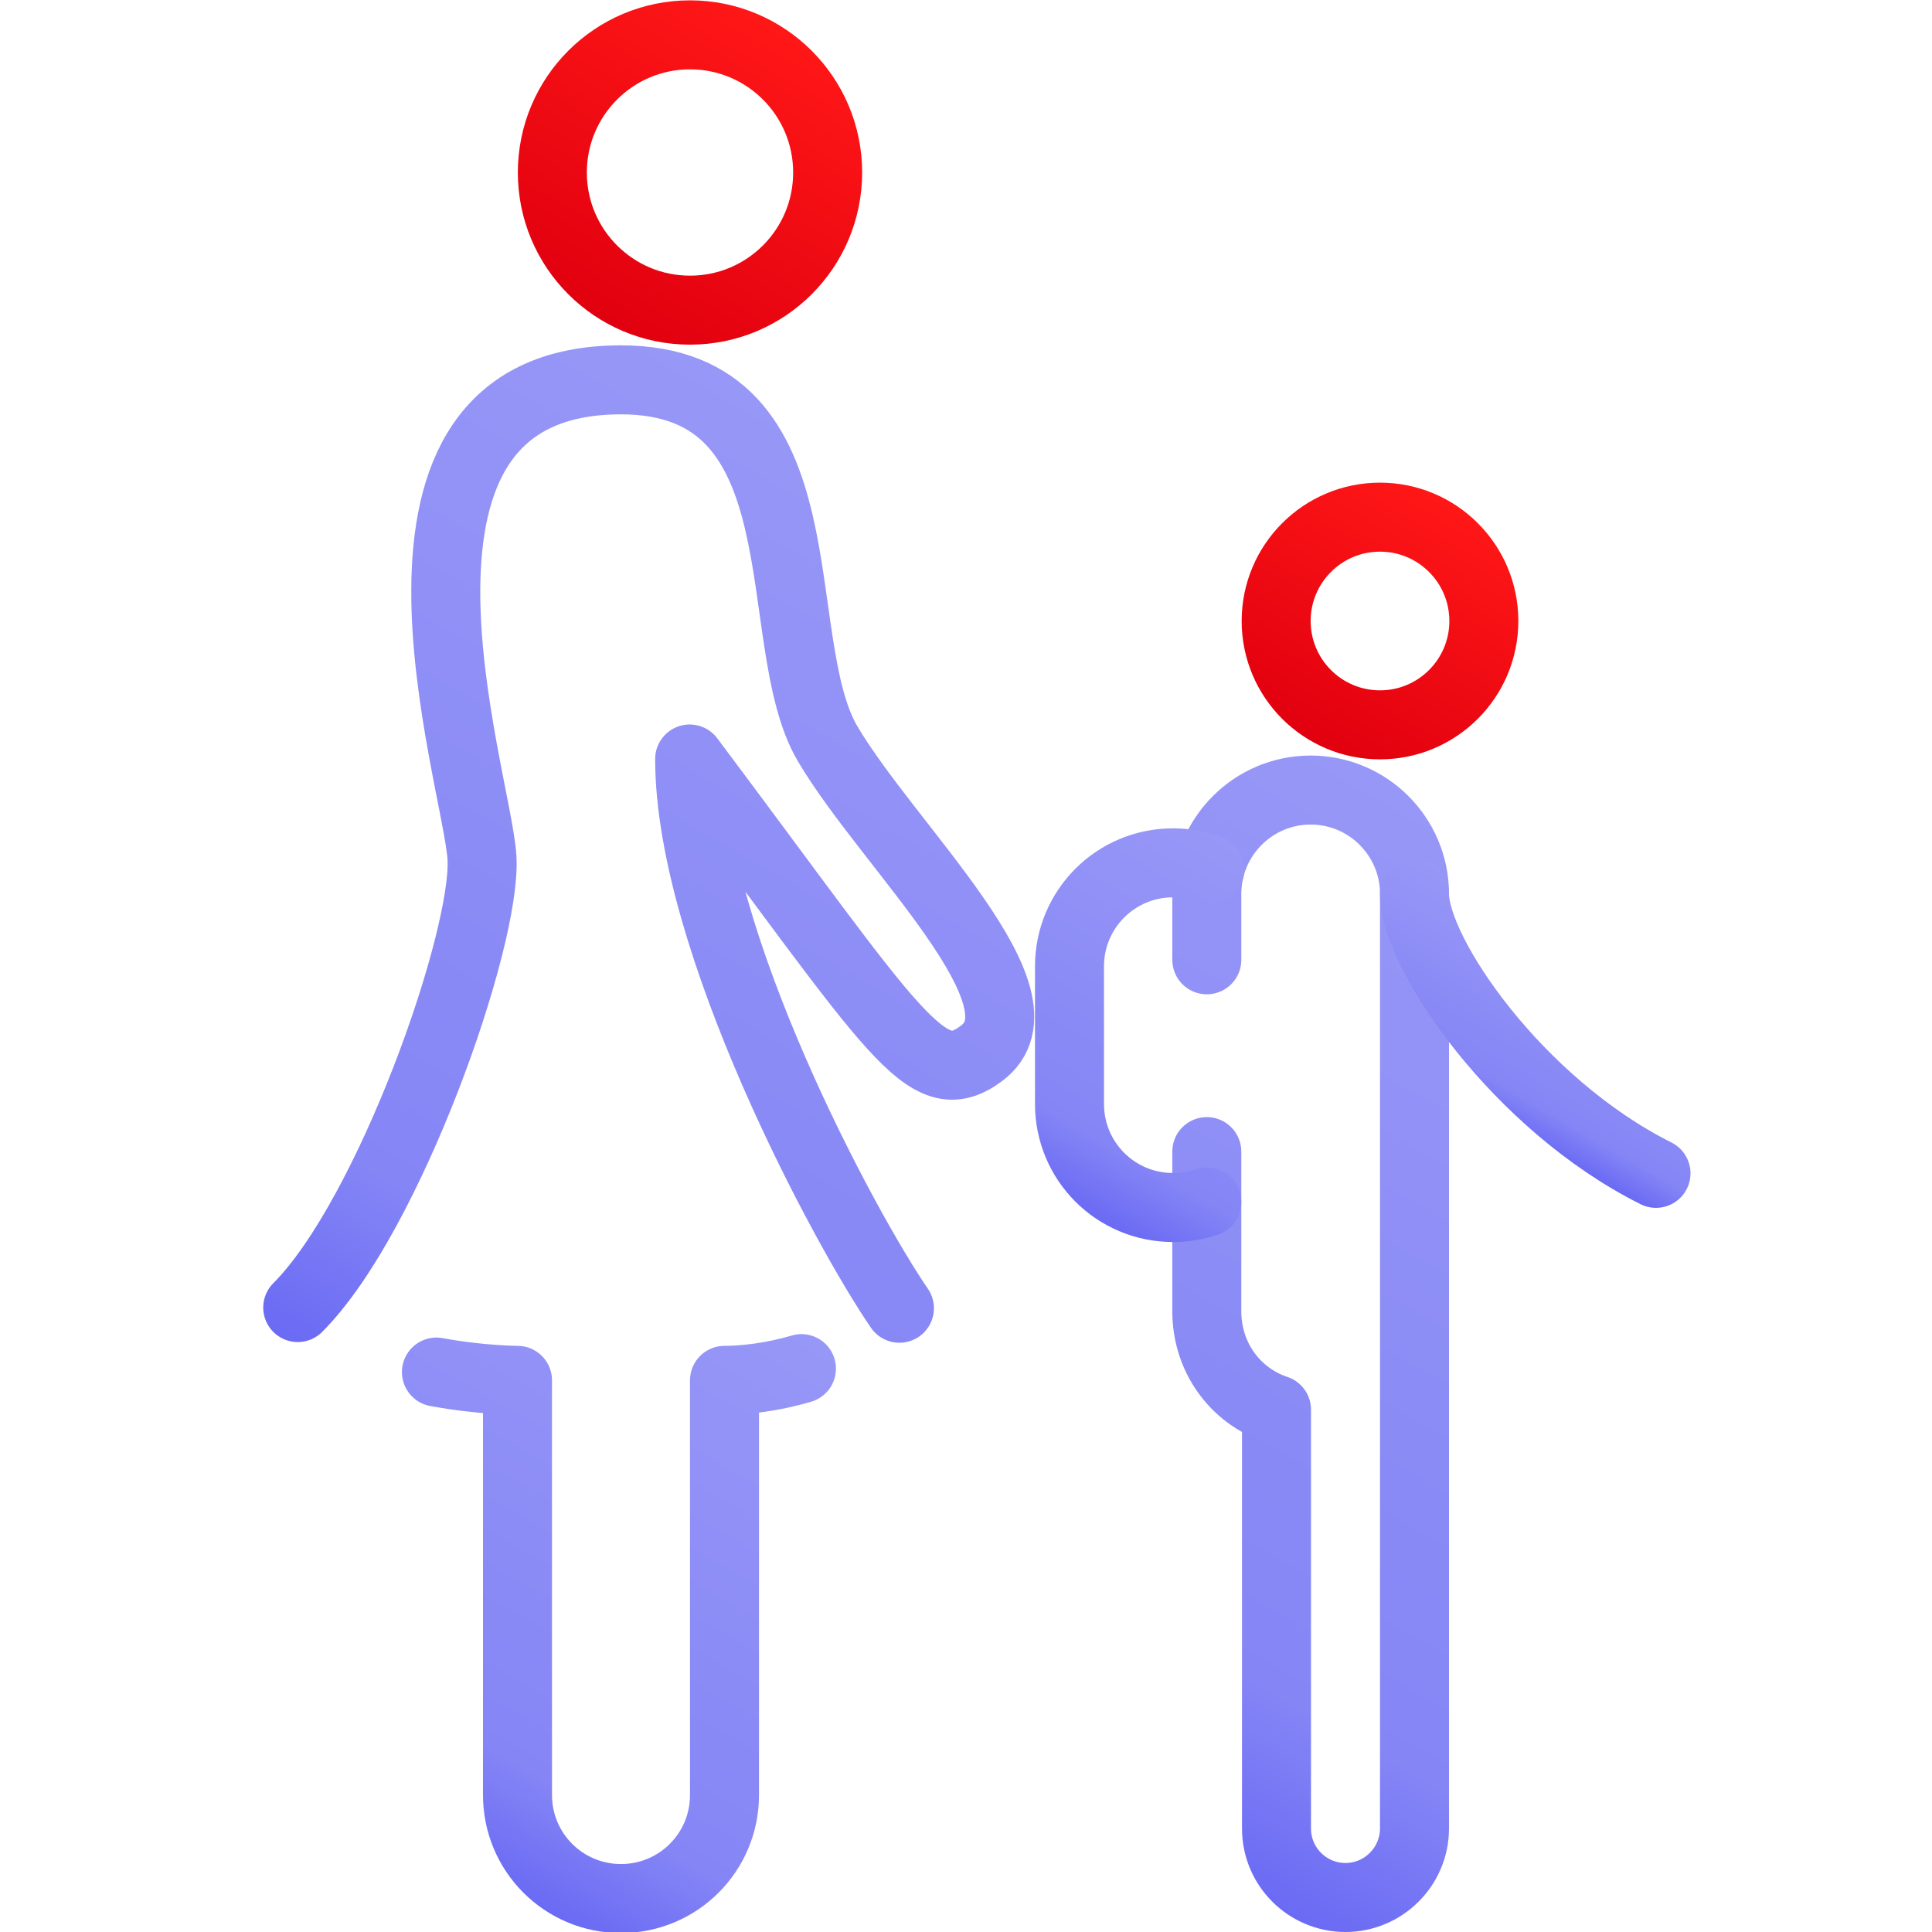 <?xml version="1.0" encoding="UTF-8"?>
<svg xmlns="http://www.w3.org/2000/svg" xmlns:xlink="http://www.w3.org/1999/xlink" viewBox="0 0 56 56">
  <defs>
    <style>
      .cls-1 {
        stroke-width: 0px;
      }

      .cls-1, .cls-2, .cls-3, .cls-4, .cls-5, .cls-6, .cls-7, .cls-8 {
        fill: none;
      }

      .cls-2 {
        stroke: url(#Dégradé_sans_nom_172);
      }

      .cls-2, .cls-3, .cls-4, .cls-5, .cls-6, .cls-7, .cls-8 {
        stroke-linecap: round;
        stroke-linejoin: round;
        stroke-width: 2px;
      }

      .cls-3 {
        stroke: url(#Dégradé_sans_nom_75-2);
      }

      .cls-4 {
        stroke: url(#Dégradé_sans_nom_75);
      }

      .cls-5 {
        stroke: url(#Dégradé_sans_nom_172-3);
      }

      .cls-6 {
        stroke: url(#Dégradé_sans_nom_172-4);
      }

      .cls-7 {
        stroke: url(#Dégradé_sans_nom_172-5);
      }

      .cls-8 {
        stroke: url(#Dégradé_sans_nom_172-2);
      }
    </style>
    <linearGradient id="Dégradé_sans_nom_172" data-name="Dégradé sans nom 172" x1="11.25" y1="40.56" x2="26.59" y2="14" gradientUnits="userSpaceOnUse">
      <stop offset="0" stop-color="#6a6af4"/>
      <stop offset=".18" stop-color="#8585f6"/>
      <stop offset="1" stop-color="#9797f7"/>
    </linearGradient>
    <linearGradient id="Dégradé_sans_nom_172-2" data-name="Dégradé sans nom 172" x1="12.64" y1="53.55" x2="21.8" y2="37.68" xlink:href="#Dégradé_sans_nom_172"/>
    <linearGradient id="Dégradé_sans_nom_75" data-name="Dégradé sans nom 75" x1="17.51" y1="9.32" x2="22.5" y2=".68" gradientUnits="userSpaceOnUse">
      <stop offset="0" stop-color="#e1000f"/>
      <stop offset=".99" stop-color="#ff1717"/>
    </linearGradient>
    <linearGradient id="Dégradé_sans_nom_75-2" data-name="Dégradé sans nom 75" x1="38" y1="21.48" x2="42.01" y2="14.53" xlink:href="#Dégradé_sans_nom_75"/>
    <linearGradient id="Dégradé_sans_nom_172-3" data-name="Dégradé sans nom 172" x1="30.82" y1="51.74" x2="45.81" y2="25.79" xlink:href="#Dégradé_sans_nom_172"/>
    <linearGradient id="Dégradé_sans_nom_172-4" data-name="Dégradé sans nom 172" x1="30.82" y1="34.78" x2="36.53" y2="24.89" xlink:href="#Dégradé_sans_nom_172"/>
    <linearGradient id="Dégradé_sans_nom_172-5" data-name="Dégradé sans nom 172" x1="43.11" y1="32.36" x2="45.88" y2="27.57" xlink:href="#Dégradé_sans_nom_172"/>
  </defs>
  <g id="ICONES">
    <path class="cls-2" d="m8.63,37.9c2.65-2.65,5.48-10.7,5.34-13.04s-4-13.85,4.03-13.85c6,0,4.22,7.55,5.99,10.55s6.59,7.41,4.45,8.98c-1.6,1.18-2.45-.54-8.45-8.54,0,5.26,4.51,13.64,6.08,15.92"/>
    <path class="cls-8" d="m23.23,39.67c-.84.25-1.66.34-2.23.34v12.02c0,1.66-1.34,3-3,3h0c-1.66,0-3-1.34-3-3v-12.02s-1.05,0-2.35-.24"/>
    <circle class="cls-4" cx="20" cy="5" r="3.99"/>
    <circle class="cls-3" cx="40" cy="18" r="3.01"/>
    <path class="cls-5" d="m34.98,33.38v4.63c0,1.33.82,2.45,2.02,2.85v.16s0,11.98,0,11.98c0,1.11.9,2,2,2s2-.9,2-2v-27.09c0-1.66-1.35-3.01-3.01-3.01s-3.01,1.35-3.01,3.01v1.91"/>
    <path class="cls-6" d="m34.98,34.84c-.31.11-.64.16-.98.16h0c-1.66,0-3-1.34-3-3v-3.99c0-1.66,1.34-3,3-3h0c.38,0,.73.07,1.07.19"/>
    <path class="cls-7" d="m41,25.91c0,1.73,3,6.1,7,8.1"/>
  </g>
  <g id="Cadres">
    <rect class="cls-1" x="0" y="0" width="56" height="56"/>
  </g>
</svg>